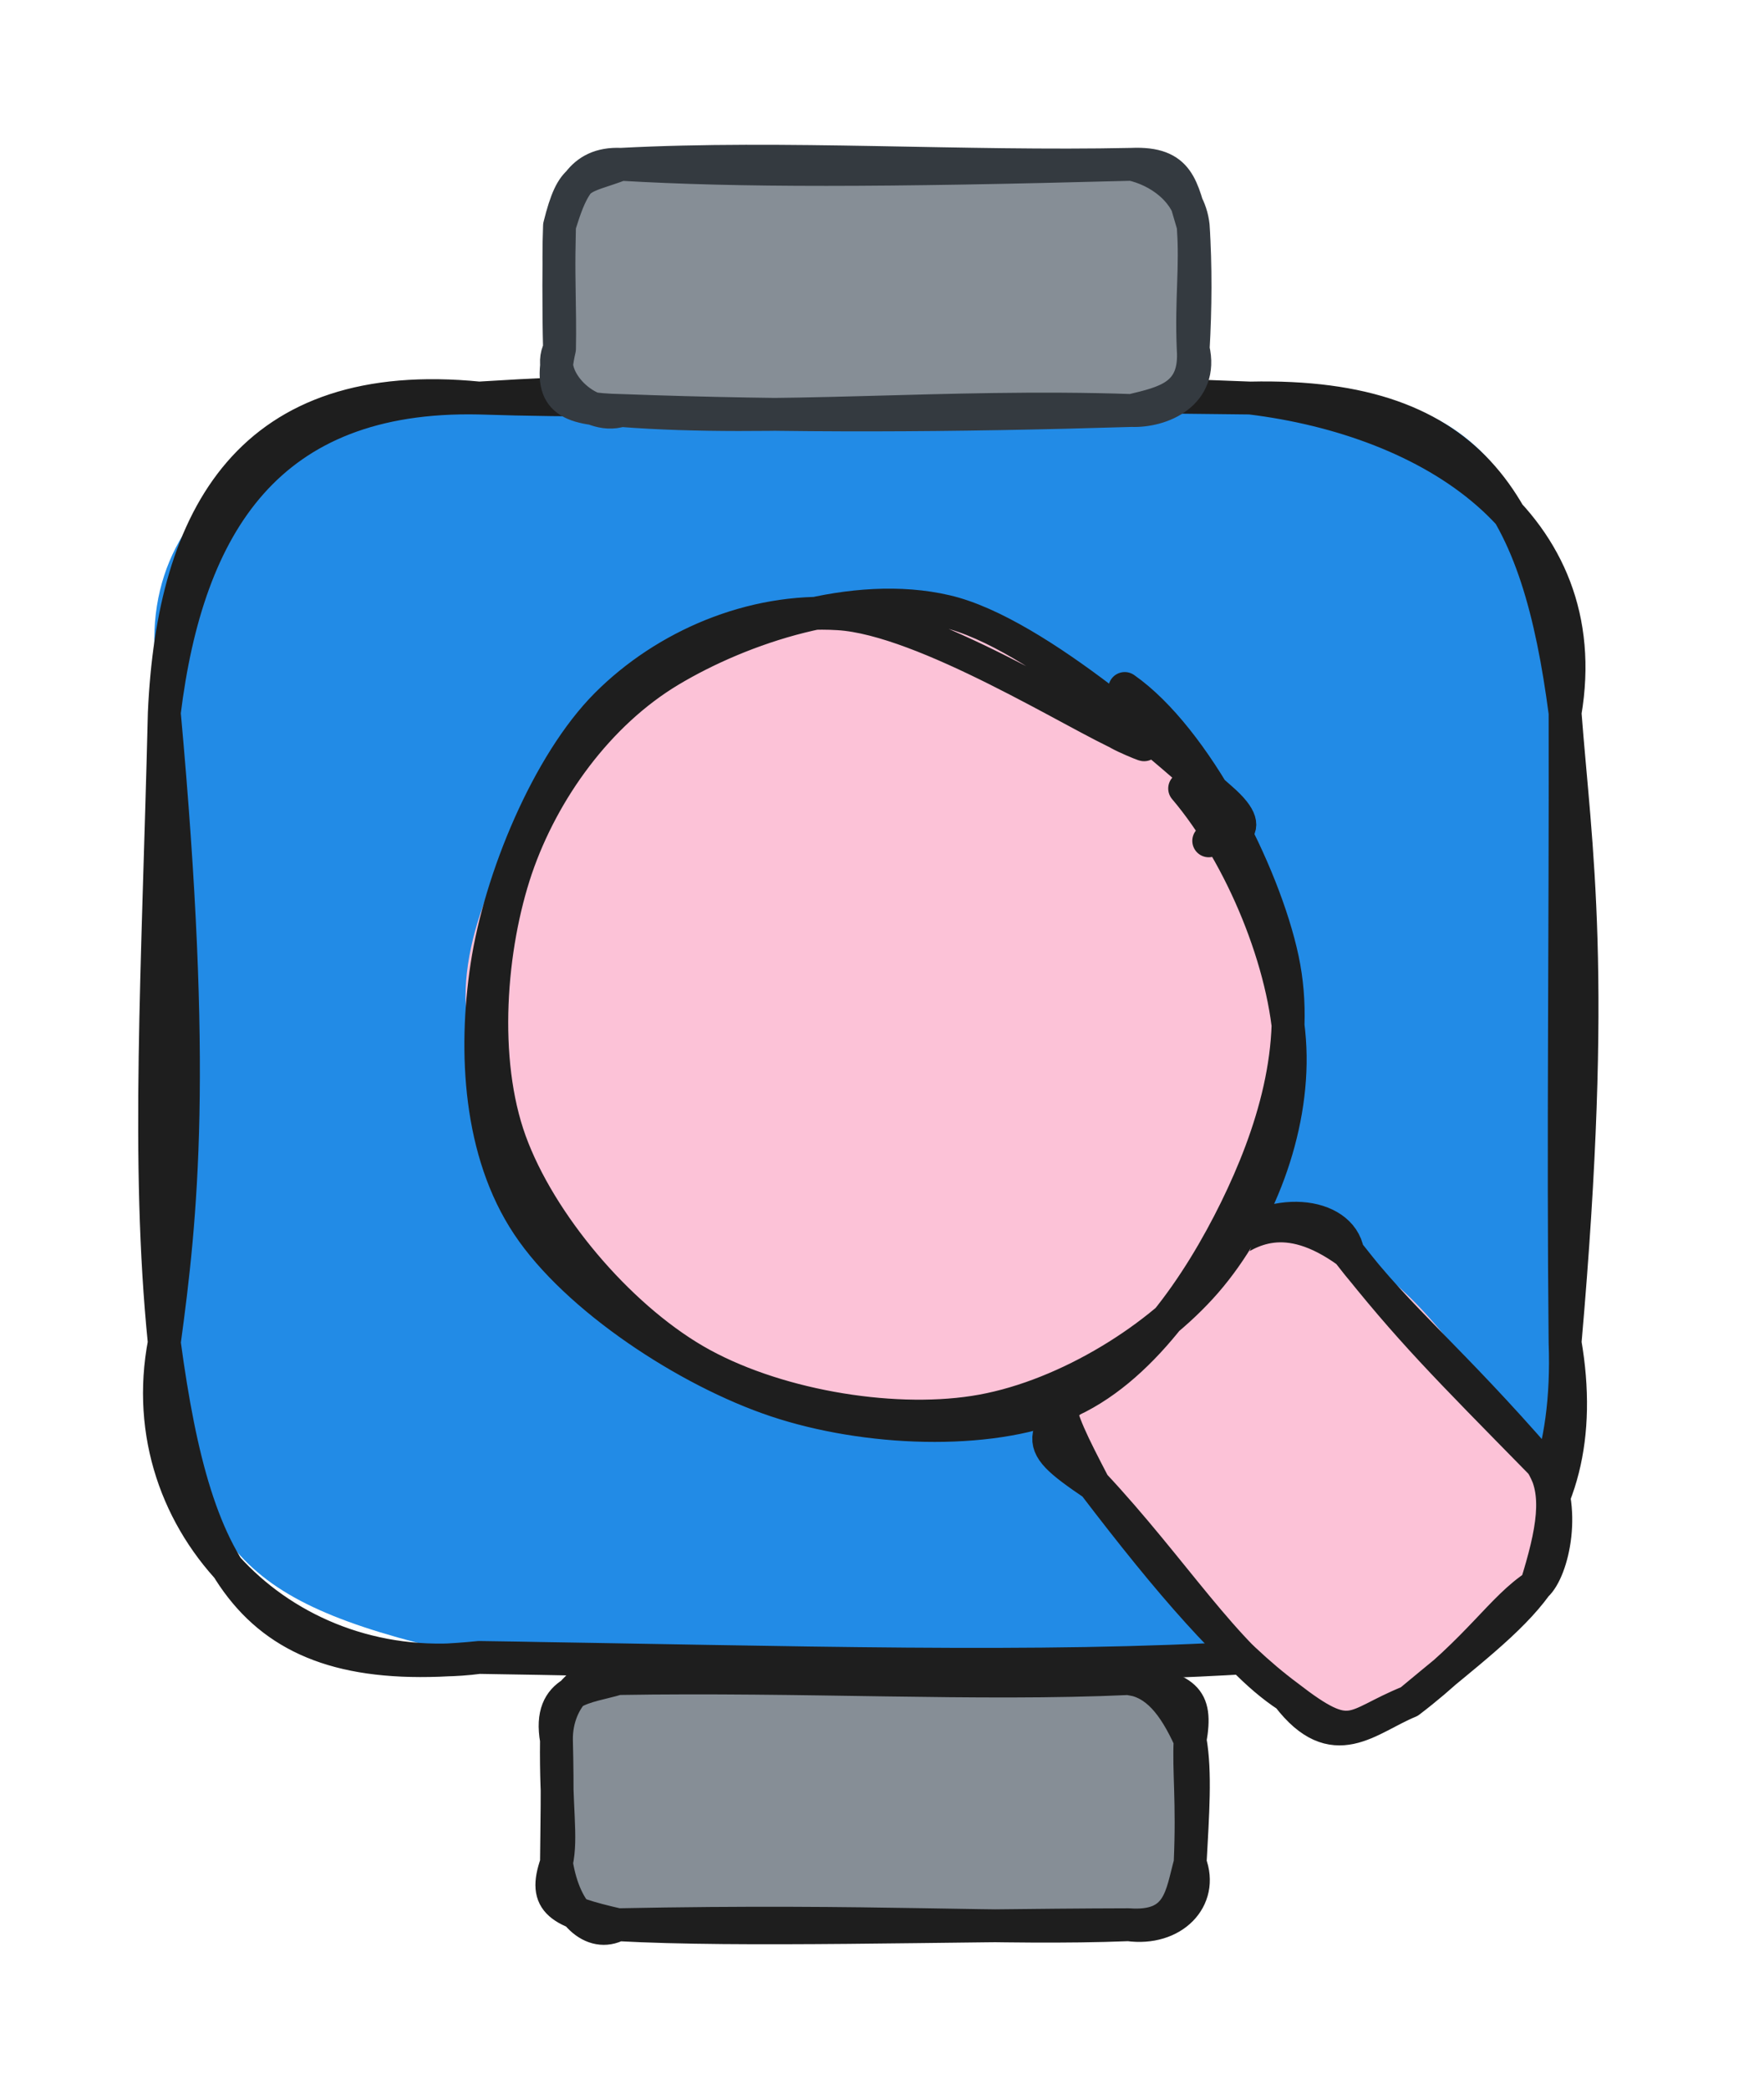 <svg version="1.1" xmlns="http://www.w3.org/2000/svg" viewBox="0 0 107.368 127.124" width="107.368" height="127.124">
  <!-- svg-source:excalidraw -->
  
  <defs>
    <style class="style-fonts">
      @font-face {
        font-family: "Virgil";
        src: url("https://excalidraw.com/Virgil.woff2");
      }
      @font-face {
        font-family: "Cascadia";
        src: url("https://excalidraw.com/Cascadia.woff2");
      }
      @font-face {
        font-family: "Assistant";
        src: url("https://excalidraw.com/Assistant-Regular.woff2");
      }
    </style>
    
  </defs>
  <g stroke-linecap="round" transform="translate(10 24.222) rotate(0 42.631 38.322)"><path d="M19.16 0 C39.41 -1.84, 55.43 -2.14, 66.1 0 C79.12 -1.84, 84.68 4.66, 85.26 19.16 C88.28 27.17, 85.54 35.07, 85.26 57.48 C85.87 72.71, 79.5 74.4, 66.1 76.64 C50.9 77.6, 30.42 78.44, 19.16 76.64 C4.53 73.44, 2.07 70.39, 0 57.48 C-1.84 41.5, -0.76 30.89, 0 19.16 C-3.39 6.22, 7.98 0.71, 19.16 0" stroke="none" stroke-width="0" fill="#228be6"></path><path d="M19.16 0 C31.36 0.4, 38.73 -0.36, 66.1 0 M19.16 0 C32.36 -0.82, 45.28 -0.83, 66.1 0 M66.1 0 C77.08 1.34, 87.21 7.69, 85.26 19.16 M66.1 0 C79.95 -0.31, 83.63 6.78, 85.26 19.16 M85.26 19.16 C85.89 27.42, 87.23 35.03, 85.26 57.48 M85.26 19.16 C85.29 32.66, 85.13 45.04, 85.26 57.48 M85.26 57.48 C87.22 68.86, 80.54 75.99, 66.1 76.64 M85.26 57.48 C85.75 71.12, 77.8 75.53, 66.1 76.64 M66.1 76.64 C49.53 77.64, 31.99 76.8, 19.16 76.64 M66.1 76.64 C53.15 77.41, 38.82 76.94, 19.16 76.64 M19.16 76.64 C5.49 78.04, 1.94 71.89, 0 57.48 M19.16 76.64 C7.56 78.15, -2.13 68.61, 0 57.48 M0 57.48 C1.05 49.77, 1.99 40.97, 0 19.16 M0 57.48 C-1.11 46.49, -0.38 34.88, 0 19.16 M0 19.16 C0.54 7.11, 5.27 -1.38, 19.16 0 M0 19.16 C1.41 7.69, 6.31 -0.28, 19.16 0" stroke="#1e1e1e" stroke-width="2" fill="none"></path></g><g stroke-linecap="round" transform="translate(33.869 102.147) rotate(0 19.283 7.488)"><path d="M3.74 0 C14.46 -1.29, 23.19 -1.13, 34.82 0 C36.9 -1.25, 37.22 0.12, 38.57 3.74 C38.81 5.82, 38.82 10.24, 38.57 11.23 C39.02 12.11, 39.35 14.6, 34.82 14.98 C25.38 16.38, 14.85 12.77, 3.74 14.98 C2.74 15.07, 0.82 13.17, 0 11.23 C-0.19 9.34, -0.86 8.04, 0 3.74 C1.15 1.76, 0.41 0.83, 3.74 0" stroke="none" stroke-width="0" fill="#868e96"></path><path d="M3.74 0 C13.17 -0.17, 23.6 -0.58, 34.82 0 M3.74 0 C14.99 -0.19, 25.67 0.42, 34.82 0 M34.82 0 C38.29 0.65, 39.03 1.11, 38.57 3.74 M34.82 0 C36.5 0.2, 37.59 1.58, 38.57 3.74 M38.57 3.74 C38.92 5.72, 38.73 8.25, 38.57 11.23 M38.57 3.74 C38.47 5.61, 38.74 7.45, 38.57 11.23 M38.57 11.23 C39.4 13.4, 37.53 15.35, 34.82 14.98 M38.57 11.23 C38.03 13.17, 37.96 15.21, 34.82 14.98 M34.82 14.98 C26.96 15.29, 19.75 14.66, 3.74 14.98 M34.82 14.98 C23.16 15.01, 11.27 15.39, 3.74 14.98 M3.74 14.98 C2.22 15.79, 0.51 14.38, 0 11.23 M3.74 14.98 C0.19 14.16, -0.85 13.66, 0 11.23 M0 11.23 C0.35 9.61, -0.05 7.98, 0 3.74 M0 11.23 C0.02 8.98, 0.08 6.86, 0 3.74 M0 3.74 C-0.56 0.56, 1.86 0.57, 3.74 0 M0 3.74 C-0.04 1.11, 2.06 -0.77, 3.74 0" stroke="#1e1e1e" stroke-width="2" fill="none"></path></g><g stroke-linecap="round" transform="translate(34.055 10) rotate(0 19.283 7.488)"><path d="M3.74 0 C11.74 -1.1, 18.95 -1.02, 34.82 0 C35.97 -1.13, 40.89 3.64, 38.57 3.74 C38.75 6.34, 38.75 7, 38.57 11.23 C40.6 13.35, 37.31 16.82, 34.82 14.98 C23.33 12.86, 16.02 15.27, 3.74 14.98 C2.07 14.41, -2.34 12.29, 0 11.23 C-0.89 9.62, 0.46 8.29, 0 3.74 C-0.83 2.07, 2.02 -1.71, 3.74 0" stroke="none" stroke-width="0" fill="#868e96"></path><path d="M3.74 0 C13.63 -0.52, 24.57 0.22, 34.82 0 M3.74 0 C10.94 0.42, 19.52 0.41, 34.82 0 M34.82 0 C37.78 -0.13, 37.86 1.42, 38.57 3.74 M34.82 0 C36.34 0.33, 38.33 1.54, 38.57 3.74 M38.57 3.74 C38.76 6.32, 38.44 8.13, 38.57 11.23 M38.57 3.74 C38.73 6.17, 38.71 8.8, 38.57 11.23 M38.57 11.23 C38.78 14.1, 36.85 14.49, 34.82 14.98 M38.57 11.23 C39.21 13.97, 36.64 15.05, 34.82 14.98 M34.82 14.98 C23.42 14.59, 12.96 15.7, 3.74 14.98 M34.82 14.98 C24 15.31, 14.11 15.37, 3.74 14.98 M3.74 14.98 C1.76 15.63, -0.92 13.01, 0 11.23 M3.74 14.98 C0.4 14.91, -0.72 14.32, 0 11.23 M0 11.23 C-0.06 8.94, -0.05 5.73, 0 3.74 M0 11.23 C0.05 8.89, -0.1 6.28, 0 3.74 M0 3.74 C0.61 1.81, 1.21 -0.12, 3.74 0 M0 3.74 C0.81 0.48, 1.36 0.91, 3.74 0" stroke="#343a40" stroke-width="2" fill="none"></path></g><g stroke-linecap="round" transform="translate(66.232 79.231) rotate(47.524 13.975 10.473)"><path d="M5.24 0 C8.98 -1.35, 12.1 -1.21, 22.71 0 C29.42 3.31, 26.45 2.32, 27.95 5.24 C28.31 6.29, 29.45 9.43, 27.95 15.71 C27.94 21.75, 27.16 20.77, 22.71 20.95 C18.4 20.78, 11.48 19.98, 5.24 20.95 C-1.49 18.96, -3.28 18.29, 0 15.71 C1.01 13.28, -0.43 10.71, 0 5.24 C1.06 -0.63, 0.31 -0.48, 5.24 0" stroke="none" stroke-width="0" fill="#fcc2d7"></path><path d="M5.24 0 C11.31 0.44, 14.33 0.29, 22.71 0 M5.24 0 C10.37 0.45, 14.22 -0.23, 22.71 0 M22.71 0 C24.78 0.34, 26.25 2.32, 27.95 5.24 M22.71 0 C25.72 0.59, 27.96 3.88, 27.95 5.24 M27.95 5.24 C27.53 7.73, 28.43 10.39, 27.95 15.71 M27.95 5.24 C28.49 7.9, 28.16 11.1, 27.95 15.71 M27.95 15.71 C27.02 18.23, 27.31 21.36, 22.71 20.95 M27.95 15.71 C26.59 19.34, 27.67 20.1, 22.71 20.95 M22.71 20.95 C18.41 22.07, 12.19 20.87, 5.24 20.95 M22.71 20.95 C18.43 21.78, 12.89 21.64, 5.24 20.95 M5.24 20.95 C-0.1 19.52, -1.48 19.09, 0 15.71 M5.24 20.95 C0.3 22.13, 1.09 21.46, 0 15.71 M0 15.71 C-0.03 11.31, 0.24 8.5, 0 5.24 M0 15.71 C-0.32 12.38, 0.29 10.08, 0 5.24 M0 5.24 C-0.07 1.51, 3.15 -1.34, 5.24 0 M0 5.24 C0.23 3.57, 0.63 0.95, 5.24 0" stroke="#1e1e1e" stroke-width="2" fill="none"></path></g><g stroke-linecap="round" transform="translate(28.404 38.004) rotate(47.524 25.43 23.859)"><path d="M18.57 1.57 C23.3 -0.16, 30.02 0.84, 34.9 2.56 C39.78 4.28, 45.25 7.51, 47.85 11.87 C50.46 16.24, 51.68 23.59, 50.52 28.76 C49.36 33.94, 45.18 39.88, 40.9 42.94 C36.63 46.01, 30.42 47.27, 24.88 47.14 C19.35 47.02, 11.72 45.53, 7.71 42.19 C3.7 38.85, 1.47 32.18, 0.81 27.13 C0.15 22.08, 0.67 16.32, 3.75 11.91 C6.84 7.49, 16.05 2.61, 19.31 0.66 C22.56 -1.3, 22.99 -0.12, 23.27 0.16 M25.59 -0.76 C30.79 -0.64, 37.39 4.02, 41.79 7.46 C46.19 10.91, 51.08 15.28, 51.99 19.9 C52.9 24.52, 50.31 30.58, 47.24 35.19 C44.17 39.81, 38.73 45.93, 33.55 47.57 C28.37 49.21, 21.07 47.17, 16.17 45.05 C11.27 42.93, 6.76 39.03, 4.15 34.85 C1.55 30.67, -0.45 24.95, 0.55 19.97 C1.55 14.99, 5.75 8.44, 10.16 4.99 C14.58 1.53, 24.59 -0.15, 27.06 -0.76 C29.52 -1.37, 25.08 0.75, 24.95 1.35" stroke="none" stroke-width="0" fill="#fcc2d7"></path><path d="M27.53 1.01 C32.92 1.21, 39.66 3.72, 43.5 6.94 C47.34 10.16, 49.99 15.48, 50.55 20.34 C51.11 25.2, 49.79 31.73, 46.87 36.09 C43.96 40.45, 38.25 44.88, 33.05 46.5 C27.85 48.11, 20.55 47.82, 15.65 45.79 C10.76 43.76, 6.08 38.72, 3.65 34.3 C1.23 29.87, 0.07 24.24, 1.09 19.26 C2.11 14.28, 5.03 7.68, 9.77 4.44 C14.5 1.19, 25.98 0.18, 29.5 -0.21 C33.02 -0.61, 31.11 1.47, 30.87 2.08 M20.58 -0.41 C25.72 -1.55, 34.55 0.89, 39.21 3.63 C43.87 6.37, 46.7 11.35, 48.53 16.02 C50.36 20.7, 51.91 26.96, 50.19 31.7 C48.47 36.45, 43.25 41.71, 38.24 44.5 C33.23 47.29, 25.37 49.26, 20.13 48.44 C14.89 47.63, 10.16 43.77, 6.81 39.62 C3.45 35.46, 0.23 28.56, 0 23.52 C-0.23 18.47, 1.66 13.04, 5.45 9.38 C9.23 5.71, 19.95 2.81, 22.73 1.54 C25.51 0.28, 22.53 1.76, 22.12 1.77" stroke="#1e1e1e" stroke-width="2" fill="none"></path></g></svg>